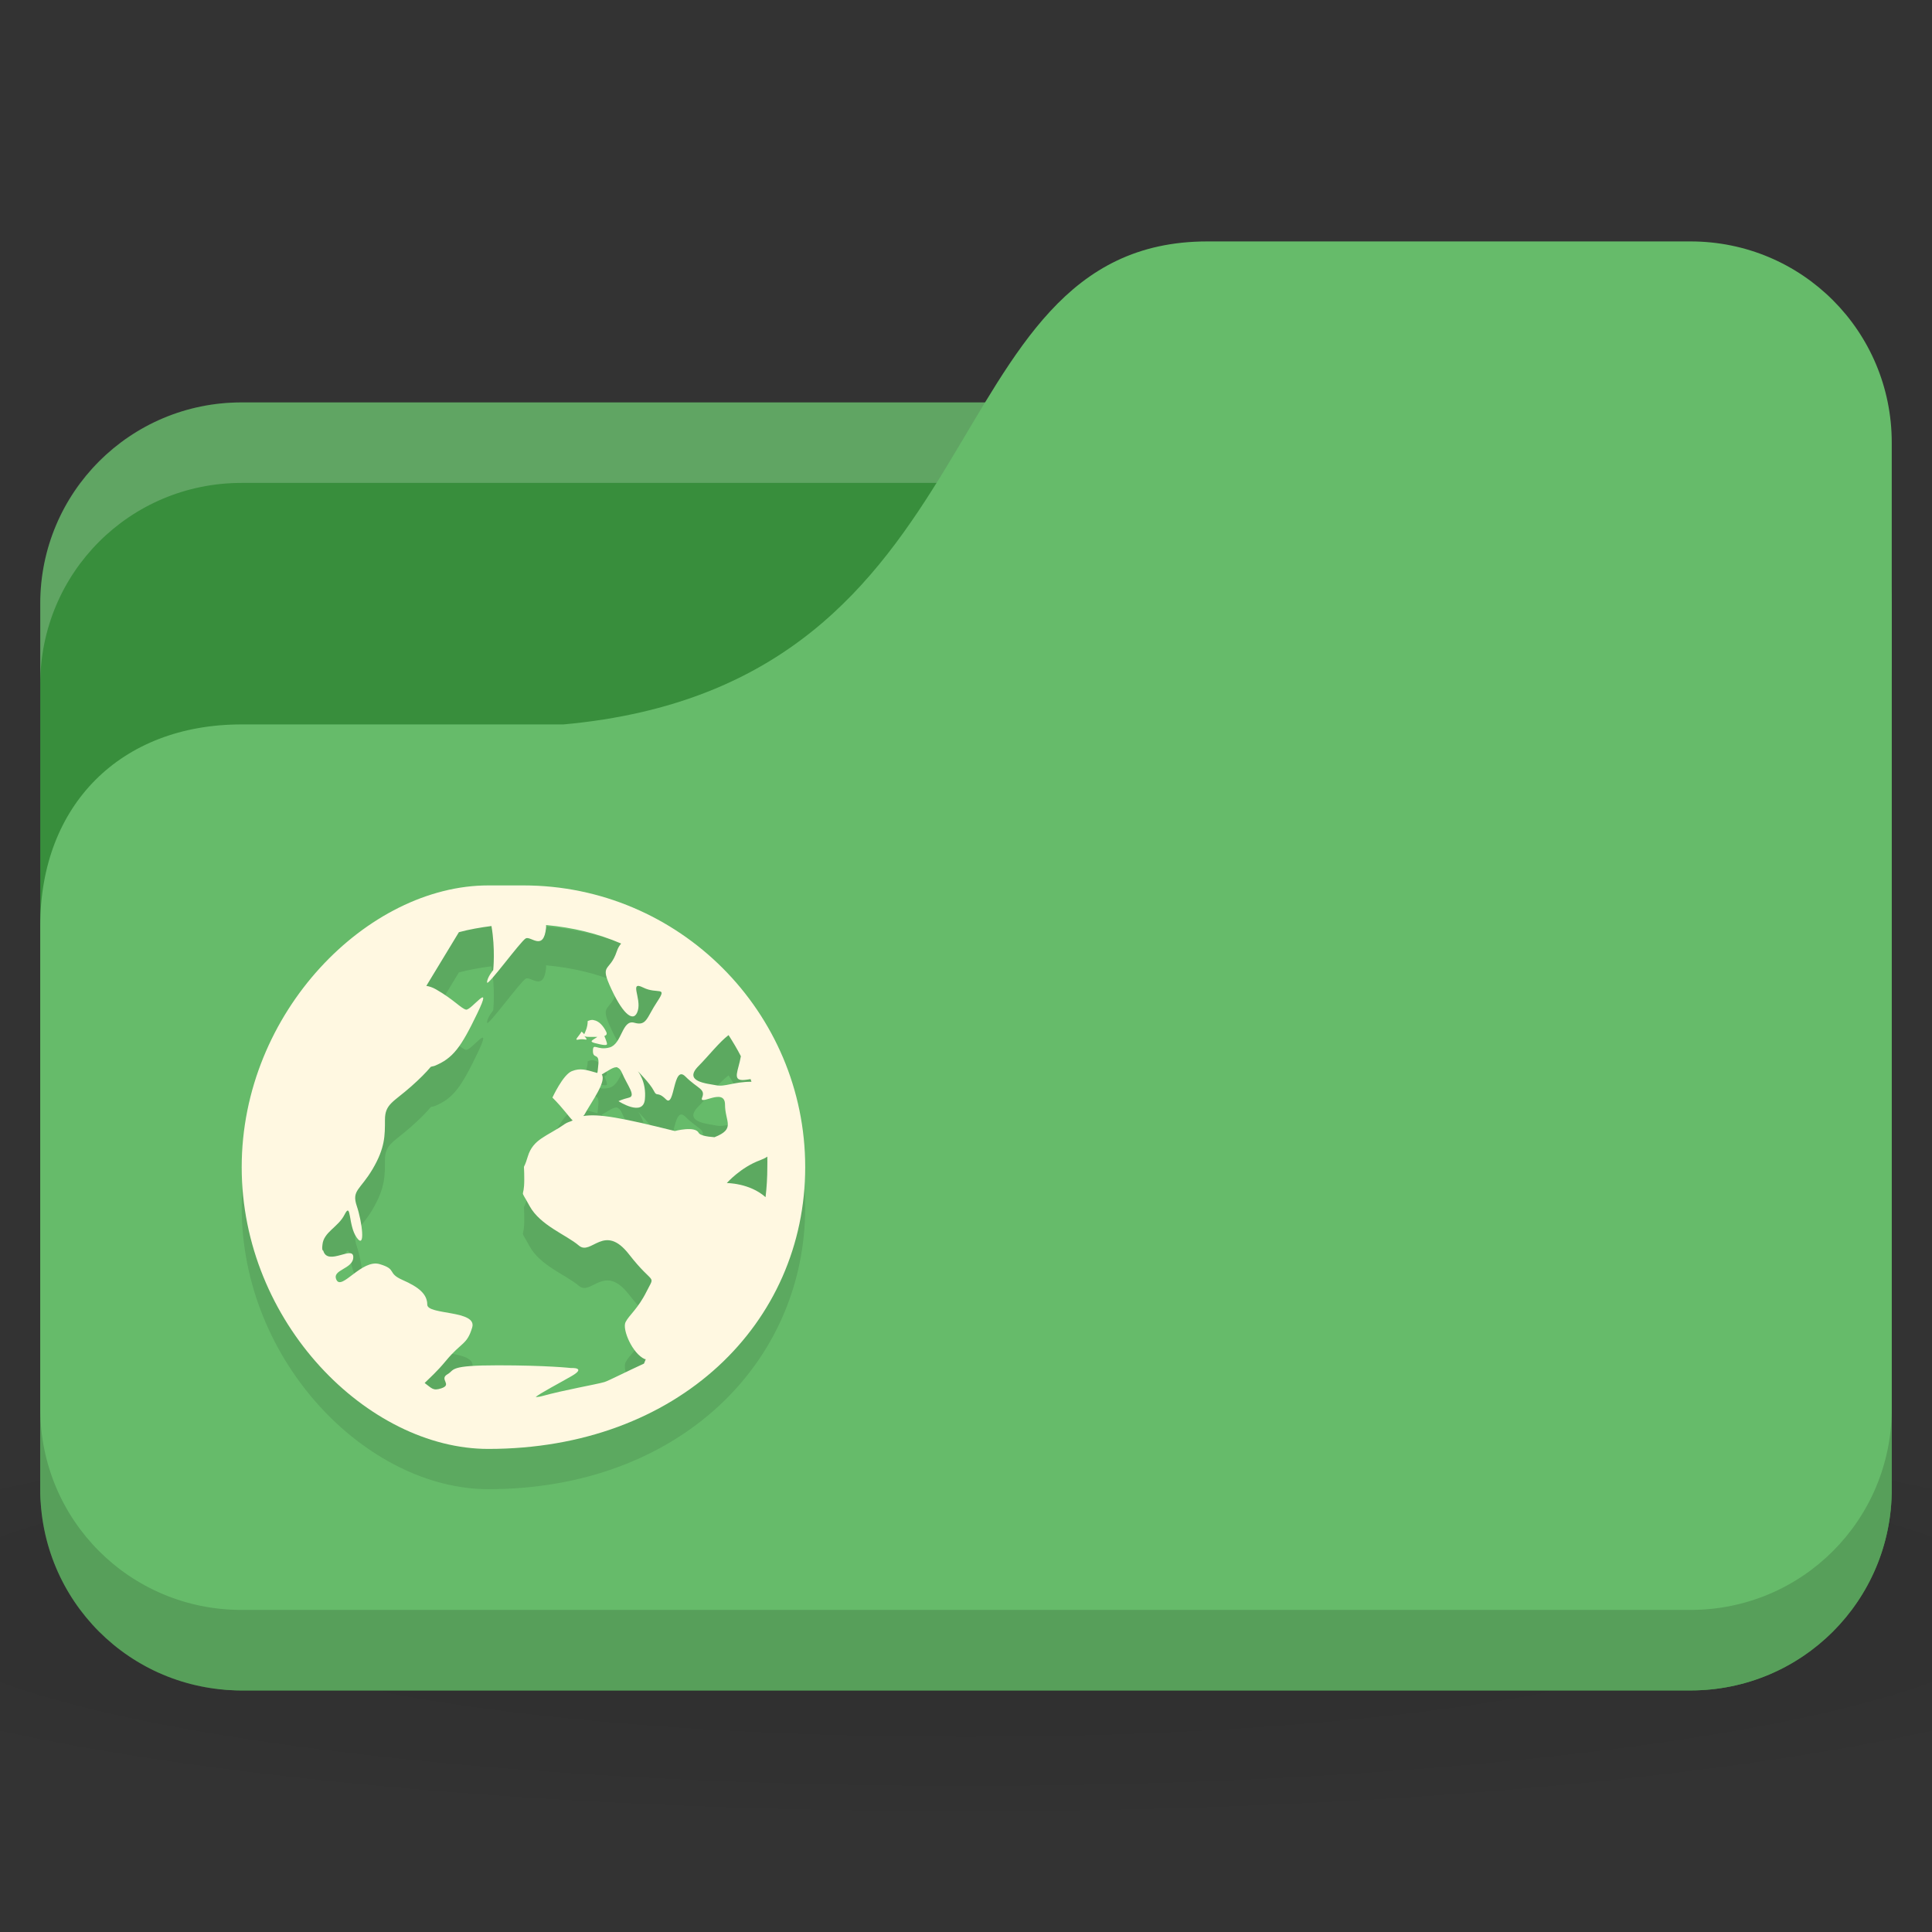 <svg xmlns="http://www.w3.org/2000/svg" viewBox="0 0 48 48">
 <rect x="0" y="0" width="48" height="48" fill="#333333" stroke="none"/>
 <defs>
  <radialGradient r="24" cy="40.5" cx="24" gradientTransform="matrix(1.25,0,0,0.208,-6,1035.925)" gradientUnits="userSpaceOnUse" id="radialGradient3208">
   <stop style="stop-color:#000;stop-opacity:1"/>
   <stop offset="1" style="stop-color:#000;stop-opacity:0.196"/>
  </radialGradient>
 </defs>
 <g transform="translate(0,-1004.362)">
  <path d="m 24 1039.36 c -9.827 0 -18.528 0.783 -24 2 l 0 6 c 5.472 1.217 14.173 2 24 2 9.827 0 18.528 -0.783 24 -2 l 0 -6 c -5.472 -1.217 -14.173 -2 -24 -2 z" style="fill:url(#radialGradient3208);opacity:0.1;fill-opacity:1;stroke:none"/>
  <rect width="46" height="32" x="1" y="1014.36" rx="5" style="fill:#388e3c;fill-opacity:1;stroke:none"/>
  <path d="m 6 1014.36 c -2.77 0 -5 2.23 -5 5 l 0 2 c 0 -2.77 2.23 -5 5 -5 l 36 0 c 2.77 0 5 2.23 5 5 l 0 -2 c 0 -2.77 -2.23 -5 -5 -5 l -36 0 z" style="fill:#fff;opacity:0.2;fill-opacity:1;stroke:none"/>
  <path d="m 6 1022.36 8 0 c 11 -1 9 -12 16 -12 l 12 0 c 2.77 0 5 2.23 5 5 l 0 26 c 0 2.77 -2.23 5 -5 5 l -36 0 c -2.77 0 -5 -2.23 -5 -5 l 0 -14 c 0 -3 2 -5 5 -5 z" style="fill:#66bb6a;fill-opacity:1;stroke:none"/>
  <path d="m 1 1039.36 0 2 c 0 2.77 2.23 5 5 5 l 36 0 c 2.77 0 5 -2.23 5 -5 l 0 -2 c 0 2.77 -2.23 5 -5 5 l -36 0 c -2.77 0 -5 -2.23 -5 -5 z" style="fill:#000;opacity:0.15;fill-opacity:1;stroke:none"/>
  <path d="m 12.13 1027.36 c -2.986 0 -6.125 3.14 -6.125 7 c 0 3.86 3.14 7 6.125 7 4.735 0 7.875 -3.14 7.875 -7 0 -3.86 -3.14 -7 -7 -7 z m 1.443 0.985 c 0.652 0.06 1.285 0.209 1.859 0.459 -0.044 0.055 -0.078 0.104 -0.109 0.197 -0.177 0.53 -0.441 0.277 -0.131 0.94 0.309 0.663 0.568 0.834 0.656 0.525 0.088 -0.309 -0.222 -0.745 0.131 -0.569 0.354 0.177 0.615 -0.048 0.35 0.35 -0.265 0.398 -0.259 0.613 -0.569 0.525 -0.309 -0.089 -0.303 0.524 -0.613 0.613 -0.309 0.088 -0.416 -0.133 -0.416 0.088 0 0.221 0.175 0.018 0.131 0.372 -0.013 0.108 -0.009 0.128 -0.022 0.175 -0.29 -0.083 -0.42 -0.129 -0.634 -0.045 -0.221 0.089 -0.481 0.656 -0.481 0.656 0.276 0.276 0.404 0.475 0.503 0.569 -0.062 0.031 -0.136 0.044 -0.197 0.088 -0.442 0.31 -0.786 0.368 -0.919 0.809 -0.133 0.442 -0.087 0.038 -0.087 0.569 0 0.531 -0.134 0.17 0.131 0.657 0.265 0.486 0.916 0.719 1.225 0.984 0.309 0.265 0.628 -0.577 1.247 0.219 0.619 0.795 0.658 0.477 0.438 0.919 -0.221 0.442 -0.437 0.589 -0.525 0.766 -0.088 0.177 0.172 0.786 0.481 0.919 0.006 0 0.015 0 0.022 0 -0.016 0.038 -0.027 0.072 -0.044 0.11 -0.401 0.182 -0.892 0.433 -0.984 0.459 -0.219 0.063 -0.991 0.194 -1.553 0.35 -0.07 0.02 -0.126 0.02 -0.153 0.023 0.07 -0.076 0.623 -0.365 0.897 -0.525 0.375 -0.219 -0.022 -0.197 -0.022 -0.197 0 0 -0.597 -0.067 -1.816 -0.067 -0.609 0 -0.873 0.027 -1.01 0.067 -0.066 0.02 -0.099 0.039 -0.131 0.066 -0.032 0.027 -0.055 0.056 -0.109 0.088 -0.219 0.125 0.128 0.256 -0.153 0.35 -0.211 0.07 -0.235 0 -0.416 -0.132 0.129 -0.128 0.306 -0.282 0.525 -0.547 0.398 -0.481 0.524 -0.393 0.656 -0.831 0.133 -0.438 -1.116 -0.306 -1.116 -0.569 0 -0.263 -0.215 -0.437 -0.613 -0.612 -0.398 -0.175 -0.127 -0.263 -0.569 -0.394 -0.442 -0.131 -0.939 0.656 -1.072 0.394 -0.133 -0.263 0.416 -0.263 0.416 -0.569 0 -0.299 -0.63 0.226 -0.744 -0.153 -0.003 -0.014 -0.02 -0.014 -0.022 -0.023 -0.011 -0.055 -0.004 -0.088 0 -0.131 0.028 -0.315 0.392 -0.437 0.547 -0.744 0.177 -0.35 0.085 0.263 0.306 0.569 0.221 0.306 0.133 -0.394 0 -0.787 -0.133 -0.394 0.084 -0.394 0.394 -0.919 0.309 -0.525 0.306 -0.831 0.306 -1.225 0 -0.394 0.214 -0.437 0.656 -0.831 0.203 -0.18 0.361 -0.338 0.481 -0.481 0.029 -0.014 0.058 -0.014 0.088 -0.023 0.469 -0.188 0.666 -0.469 1.072 -1.313 0.406 -0.843 -0.159 -0.056 -0.284 -0.087 -0.125 -0.031 -0.306 -0.253 -0.744 -0.503 -0.09 -0.052 -0.171 -0.076 -0.241 -0.087 l 0.809 -1.334 c 0.259 -0.07 0.538 -0.118 0.809 -0.153 0.099 0.566 0.044 1.094 0.044 1.094 0 0 -0.153 0.181 -0.153 0.306 0 0.125 0.838 -1.031 0.963 -1.094 0.125 -0.063 0.441 0.331 0.503 -0.263 0.004 -0.034 -0.004 -0.035 0 -0.066 z m 1.181 2.362 c -0.045 -0.014 -0.098 0 -0.153 0.023 0 0.155 -0.06 0.267 -0.087 0.328 -0.016 -0.028 -0.066 -0.066 -0.066 -0.066 -0.066 0.122 -0.209 0.23 -0.066 0.197 0.144 -0.032 0.253 0.056 0.153 -0.066 -0.019 -0.023 -0.01 -0.013 -0.022 -0.023 0.019 0.014 0.054 0.023 0.131 0.023 0.087 0 0.134 0 0.197 0 -0.107 0.079 -0.223 0.112 -0.066 0.153 0.21 0.055 0.306 0.066 0.306 0.023 0 -0.044 -0.066 -0.197 -0.066 -0.197 0.041 -0.017 0.079 -0.038 0.044 -0.11 -0.066 -0.132 -0.172 -0.264 -0.306 -0.284 z m 3.347 0.372 c 0.109 0.17 0.214 0.344 0.306 0.525 -0.061 0.353 -0.215 0.591 0.044 0.591 0.072 0 0.137 -0.016 0.197 -0.023 0.008 0.021 0.014 0.045 0.022 0.066 -0.442 0 -0.654 0.132 -0.875 0.088 -0.221 -0.045 -0.835 -0.084 -0.438 -0.481 0.232 -0.233 0.523 -0.602 0.744 -0.766 z m -2.756 0.81 c 0.041 0.013 0.076 0.055 0.109 0.13 0.133 0.31 0.352 0.568 0.175 0.613 -0.177 0.044 -0.263 0.088 -0.263 0.088 0 0 0.612 0.398 0.656 -0.044 0.044 -0.442 -0.175 -0.7 -0.175 -0.7 0 0 0.305 0.305 0.394 0.481 0.088 0.177 0.085 0 0.306 0.219 0.221 0.221 0.172 -0.878 0.481 -0.569 0.309 0.309 0.504 0.304 0.416 0.525 -0.088 0.221 0.569 -0.267 0.569 0.175 0 0.426 0.272 0.599 -0.262 0.809 -0.202 -0.014 -0.362 -0.048 -0.394 -0.11 -0.088 -0.177 -0.591 -0.044 -0.591 -0.044 -1.322 -0.33 -1.896 -0.435 -2.275 -0.372 0.007 -0.014 0.014 -0.014 0.022 -0.023 0.193 -0.348 0.557 -0.832 0.438 -1.01 0.168 -0.097 0.301 -0.203 0.394 -0.175 z m 3.719 2.209 c 0.004 0.089 0 0.173 0 0.263 0 0.249 -0.015 0.503 -0.044 0.744 -0.398 -0.354 -0.963 -0.35 -0.963 -0.35 0 0 0.345 -0.392 0.831 -0.569 0.061 -0.023 0.126 -0.052 0.175 -0.088 z" style="fill:#000;fill-opacity:0.098;color:#000"/>
  <path d="m 12.13 1026.36 c -2.986 0 -6.125 3.14 -6.125 7 c 0 3.86 3.14 7 6.125 7 4.735 0 7.875 -3.14 7.875 -7 0 -3.86 -3.14 -7 -7 -7 z m 1.443 0.985 c 0.652 0.06 1.285 0.209 1.859 0.459 -0.044 0.055 -0.078 0.104 -0.109 0.197 -0.177 0.53 -0.441 0.277 -0.131 0.94 0.309 0.663 0.568 0.834 0.656 0.525 0.088 -0.309 -0.222 -0.745 0.131 -0.569 0.354 0.177 0.615 -0.048 0.35 0.35 -0.265 0.398 -0.259 0.613 -0.569 0.525 -0.309 -0.089 -0.303 0.524 -0.613 0.613 -0.309 0.088 -0.416 -0.133 -0.416 0.088 0 0.221 0.175 0.018 0.131 0.372 -0.013 0.108 -0.009 0.128 -0.022 0.175 -0.29 -0.083 -0.42 -0.129 -0.634 -0.045 -0.221 0.089 -0.481 0.656 -0.481 0.656 0.276 0.276 0.404 0.475 0.503 0.569 -0.062 0.031 -0.136 0.044 -0.197 0.088 -0.442 0.31 -0.786 0.368 -0.919 0.809 -0.133 0.442 -0.087 0.038 -0.087 0.569 0 0.531 -0.134 0.17 0.131 0.657 0.265 0.486 0.916 0.719 1.225 0.984 0.309 0.265 0.628 -0.577 1.247 0.219 0.619 0.795 0.658 0.477 0.438 0.919 -0.221 0.442 -0.437 0.589 -0.525 0.766 -0.088 0.177 0.172 0.786 0.481 0.919 0.006 0 0.015 0 0.022 0 -0.016 0.038 -0.027 0.072 -0.044 0.11 -0.401 0.182 -0.892 0.433 -0.984 0.459 -0.219 0.063 -0.991 0.194 -1.553 0.35 -0.07 0.02 -0.126 0.02 -0.153 0.023 0.07 -0.076 0.623 -0.365 0.897 -0.525 0.375 -0.219 -0.022 -0.197 -0.022 -0.197 0 0 -0.597 -0.067 -1.816 -0.067 -0.609 0 -0.873 0.027 -1.01 0.067 -0.066 0.02 -0.099 0.039 -0.131 0.066 -0.032 0.027 -0.055 0.056 -0.109 0.088 -0.219 0.125 0.128 0.256 -0.153 0.35 -0.211 0.07 -0.235 0 -0.416 -0.132 0.129 -0.128 0.306 -0.282 0.525 -0.547 0.398 -0.481 0.524 -0.393 0.656 -0.831 0.133 -0.438 -1.116 -0.306 -1.116 -0.569 0 -0.263 -0.215 -0.437 -0.613 -0.612 -0.398 -0.175 -0.127 -0.263 -0.569 -0.394 -0.442 -0.131 -0.939 0.656 -1.072 0.394 -0.133 -0.263 0.416 -0.263 0.416 -0.569 0 -0.299 -0.63 0.226 -0.744 -0.153 -0.003 -0.014 -0.02 -0.014 -0.022 -0.023 -0.011 -0.055 -0.004 -0.088 0 -0.131 0.028 -0.315 0.392 -0.437 0.547 -0.744 0.177 -0.35 0.085 0.263 0.306 0.569 0.221 0.306 0.133 -0.394 0 -0.787 -0.133 -0.394 0.084 -0.394 0.394 -0.919 0.309 -0.525 0.306 -0.831 0.306 -1.225 0 -0.394 0.214 -0.437 0.656 -0.831 0.203 -0.18 0.361 -0.338 0.481 -0.481 0.029 -0.014 0.058 -0.014 0.088 -0.023 0.469 -0.188 0.666 -0.469 1.072 -1.313 0.406 -0.843 -0.159 -0.056 -0.284 -0.087 -0.125 -0.031 -0.306 -0.253 -0.744 -0.503 -0.09 -0.052 -0.171 -0.076 -0.241 -0.087 l 0.809 -1.334 c 0.259 -0.07 0.538 -0.118 0.809 -0.153 0.099 0.566 0.044 1.094 0.044 1.094 0 0 -0.153 0.181 -0.153 0.306 0 0.125 0.838 -1.031 0.963 -1.094 0.125 -0.063 0.441 0.331 0.503 -0.263 0.004 -0.034 -0.004 -0.035 0 -0.066 z m 1.181 2.362 c -0.045 -0.014 -0.098 0 -0.153 0.023 0 0.155 -0.06 0.267 -0.087 0.328 -0.016 -0.028 -0.066 -0.066 -0.066 -0.066 -0.066 0.122 -0.209 0.23 -0.066 0.197 0.144 -0.032 0.253 0.056 0.153 -0.066 -0.019 -0.023 -0.01 -0.013 -0.022 -0.023 0.019 0.014 0.054 0.023 0.131 0.023 0.087 0 0.134 0 0.197 0 -0.107 0.079 -0.223 0.112 -0.066 0.153 0.21 0.055 0.306 0.066 0.306 0.023 0 -0.044 -0.066 -0.197 -0.066 -0.197 0.041 -0.017 0.079 -0.038 0.044 -0.11 -0.066 -0.132 -0.172 -0.264 -0.306 -0.284 z m 3.347 0.372 c 0.109 0.17 0.214 0.344 0.306 0.525 -0.061 0.353 -0.215 0.591 0.044 0.591 0.072 0 0.137 -0.016 0.197 -0.023 0.008 0.021 0.014 0.045 0.022 0.066 -0.442 0 -0.654 0.132 -0.875 0.088 -0.221 -0.045 -0.835 -0.084 -0.438 -0.481 0.232 -0.233 0.523 -0.602 0.744 -0.766 z m -2.756 0.81 c 0.041 0.013 0.076 0.055 0.109 0.13 0.133 0.31 0.352 0.568 0.175 0.613 -0.177 0.044 -0.263 0.088 -0.263 0.088 0 0 0.612 0.398 0.656 -0.044 0.044 -0.442 -0.175 -0.7 -0.175 -0.7 0 0 0.305 0.305 0.394 0.481 0.088 0.177 0.085 0 0.306 0.219 0.221 0.221 0.172 -0.878 0.481 -0.569 0.309 0.309 0.504 0.304 0.416 0.525 -0.088 0.221 0.569 -0.267 0.569 0.175 0 0.426 0.272 0.599 -0.262 0.809 -0.202 -0.014 -0.362 -0.048 -0.394 -0.11 -0.088 -0.177 -0.591 -0.044 -0.591 -0.044 -1.322 -0.33 -1.896 -0.435 -2.275 -0.372 0.007 -0.014 0.014 -0.014 0.022 -0.023 0.193 -0.348 0.557 -0.832 0.438 -1.01 0.168 -0.097 0.301 -0.203 0.394 -0.175 z m 3.719 2.209 c 0.004 0.089 0 0.173 0 0.263 0 0.249 -0.015 0.503 -0.044 0.744 -0.398 -0.354 -0.963 -0.35 -0.963 -0.35 0 0 0.345 -0.392 0.831 -0.569 0.061 -0.023 0.126 -0.052 0.175 -0.088 z" style="fill:#fff8e1;opacity:1;fill-opacity:1;color:#000"/>
 </g>
</svg>
